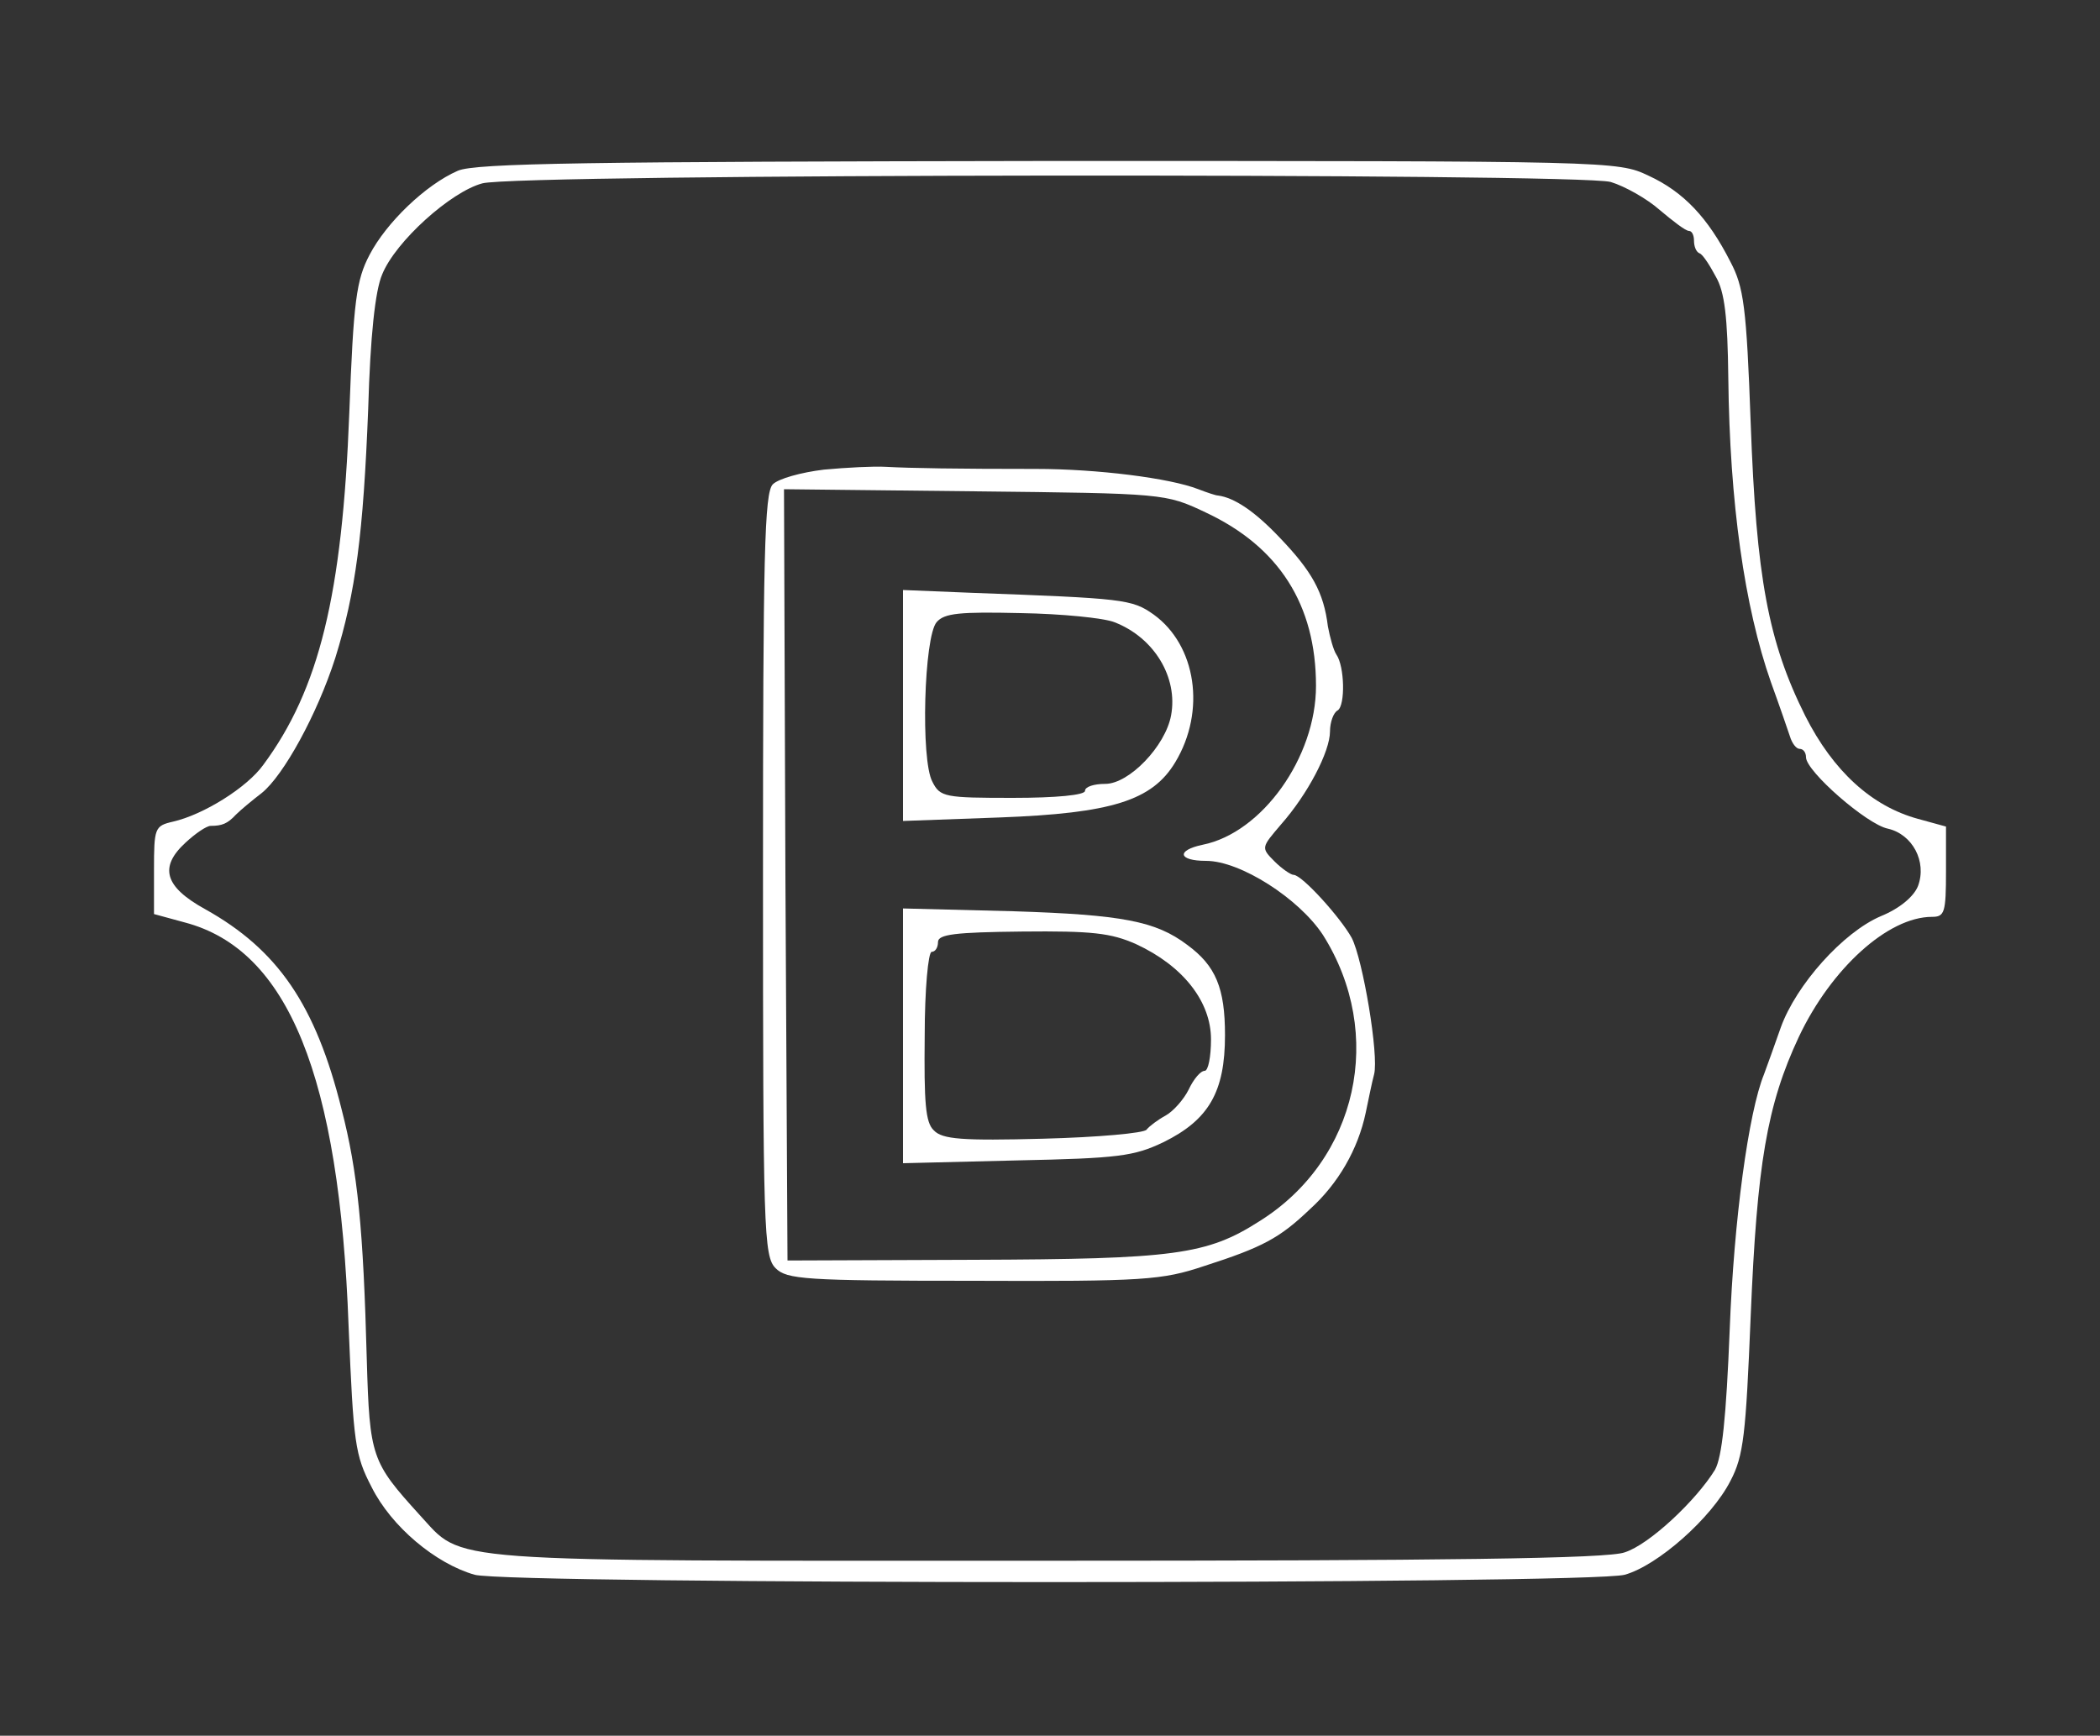 <?xml version="1.0" standalone="no"?>
<!DOCTYPE svg PUBLIC "-//W3C//DTD SVG 20010904//EN"
 "http://www.w3.org/TR/2001/REC-SVG-20010904/DTD/svg10.dtd">
<svg version="1.0" xmlns="http://www.w3.org/2000/svg"
 width="300pt" height="248pt" viewBox="0 0 300 248"
 preserveAspectRatio="xMidYMid meet">
<rect x="0" y="0" width="300" height="248" fill="#333333" stroke="none"/>
<g transform="translate(0,248) scale(0.1,-0.1)"
fill="#fff" stroke="none">
<path d="M654 2236 c-46 -20 -102 -74 -126 -120 -19 -36 -23 -66 -29 -226 -10
-260 -43 -395 -123 -503 -23 -32 -85 -71 -129 -81 -26 -6 -27 -9 -27 -69 l0
-63 44 -12 c148 -39 221 -220 234 -577 7 -167 9 -184 33 -230 28 -56 91 -109
147 -125 50 -14 1593 -14 1643 0 47 13 124 81 151 134 19 36 22 66 29 236 9
216 23 301 69 399 46 97 127 171 190 171 18 0 20 6 20 65 l0 64 -40 11 c-66
18 -121 68 -161 147 -53 106 -70 198 -78 418 -6 167 -10 195 -29 231 -32 63
-67 100 -117 123 -44 21 -51 21 -857 21 -657 -1 -819 -3 -844 -14z m1647 -16
c20 -6 52 -24 70 -40 19 -16 37 -30 42 -30 4 0 7 -6 7 -14 0 -8 3 -16 8 -18 4
-1 14 -16 23 -33 13 -22 17 -59 18 -145 2 -178 23 -327 61 -435 12 -33 24 -68
27 -77 3 -10 9 -18 14 -18 5 0 9 -5 9 -12 0 -20 87 -96 117 -102 35 -8 56 -47
43 -82 -6 -15 -26 -32 -53 -43 -54 -23 -121 -98 -143 -159 -9 -26 -20 -56 -24
-67 -22 -54 -43 -207 -49 -365 -5 -126 -11 -182 -21 -200 -27 -44 -94 -107
-129 -118 -24 -9 -256 -12 -828 -12 -878 0 -829 -4 -894 66 -68 75 -71 82 -75
221 -5 188 -13 269 -36 358 -37 149 -91 228 -195 286 -58 32 -66 60 -28 95 14
13 30 24 36 24 16 0 24 3 36 16 7 7 24 21 37 31 31 25 79 112 105 193 29 93
40 177 47 356 3 104 10 169 20 192 19 47 98 118 143 130 50 14 1565 15 1612 2z"/>
<path d="M1177 1809 c-33 -4 -65 -13 -73 -21 -12 -12 -14 -102 -14 -558 0
-508 1 -545 18 -562 16 -16 42 -18 282 -18 245 -1 270 1 330 21 84 27 108 40
151 81 41 37 69 86 80 138 4 19 9 44 12 55 7 27 -16 164 -32 195 -16 29 -71
90 -83 90 -4 0 -17 9 -27 19 -20 20 -19 20 9 53 38 43 70 104 70 133 0 13 5
27 11 30 11 7 10 63 -2 80 -4 6 -9 24 -12 40 -6 49 -23 79 -69 127 -36 38 -65
57 -88 60 -3 0 -15 4 -28 9 -41 16 -145 29 -232 29 -113 0 -178 1 -215 3 -16
1 -56 -1 -88 -4z m545 -61 c105 -49 158 -132 158 -248 0 -102 -77 -210 -162
-227 -38 -8 -35 -23 5 -23 49 0 133 -54 167 -106 89 -141 50 -321 -91 -409
-75 -48 -122 -54 -407 -55 l-267 -1 -3 551 -2 551 272 -3 c271 -3 273 -3 330
-30z"/>
<path d="M1290 1472 l0 -165 138 5 c160 6 218 24 251 79 44 73 30 167 -31 211
-31 22 -43 23 -260 31 l-98 4 0 -165z m302 119 c57 -22 91 -79 81 -133 -8 -44
-60 -98 -94 -98 -16 0 -29 -4 -29 -10 0 -6 -41 -10 -103 -10 -97 0 -104 1
-115 23 -17 31 -12 207 6 228 11 13 33 15 120 13 59 -1 119 -7 134 -13z"/>
<path d="M1290 1000 l0 -182 163 4 c145 3 167 6 209 26 65 32 88 72 88 153 0
67 -13 99 -54 129 -45 34 -93 43 -248 48 l-158 4 0 -182z m333 131 c67 -31
107 -82 107 -136 0 -25 -4 -45 -9 -45 -6 0 -16 -12 -23 -27 -7 -14 -22 -31
-33 -37 -11 -6 -23 -15 -27 -20 -3 -5 -70 -11 -148 -13 -115 -3 -144 -1 -156
12 -12 11 -14 40 -13 135 0 66 5 120 10 120 5 0 9 6 9 14 0 11 24 14 120 15
100 1 127 -2 163 -18z"/>
</g>
</svg>
